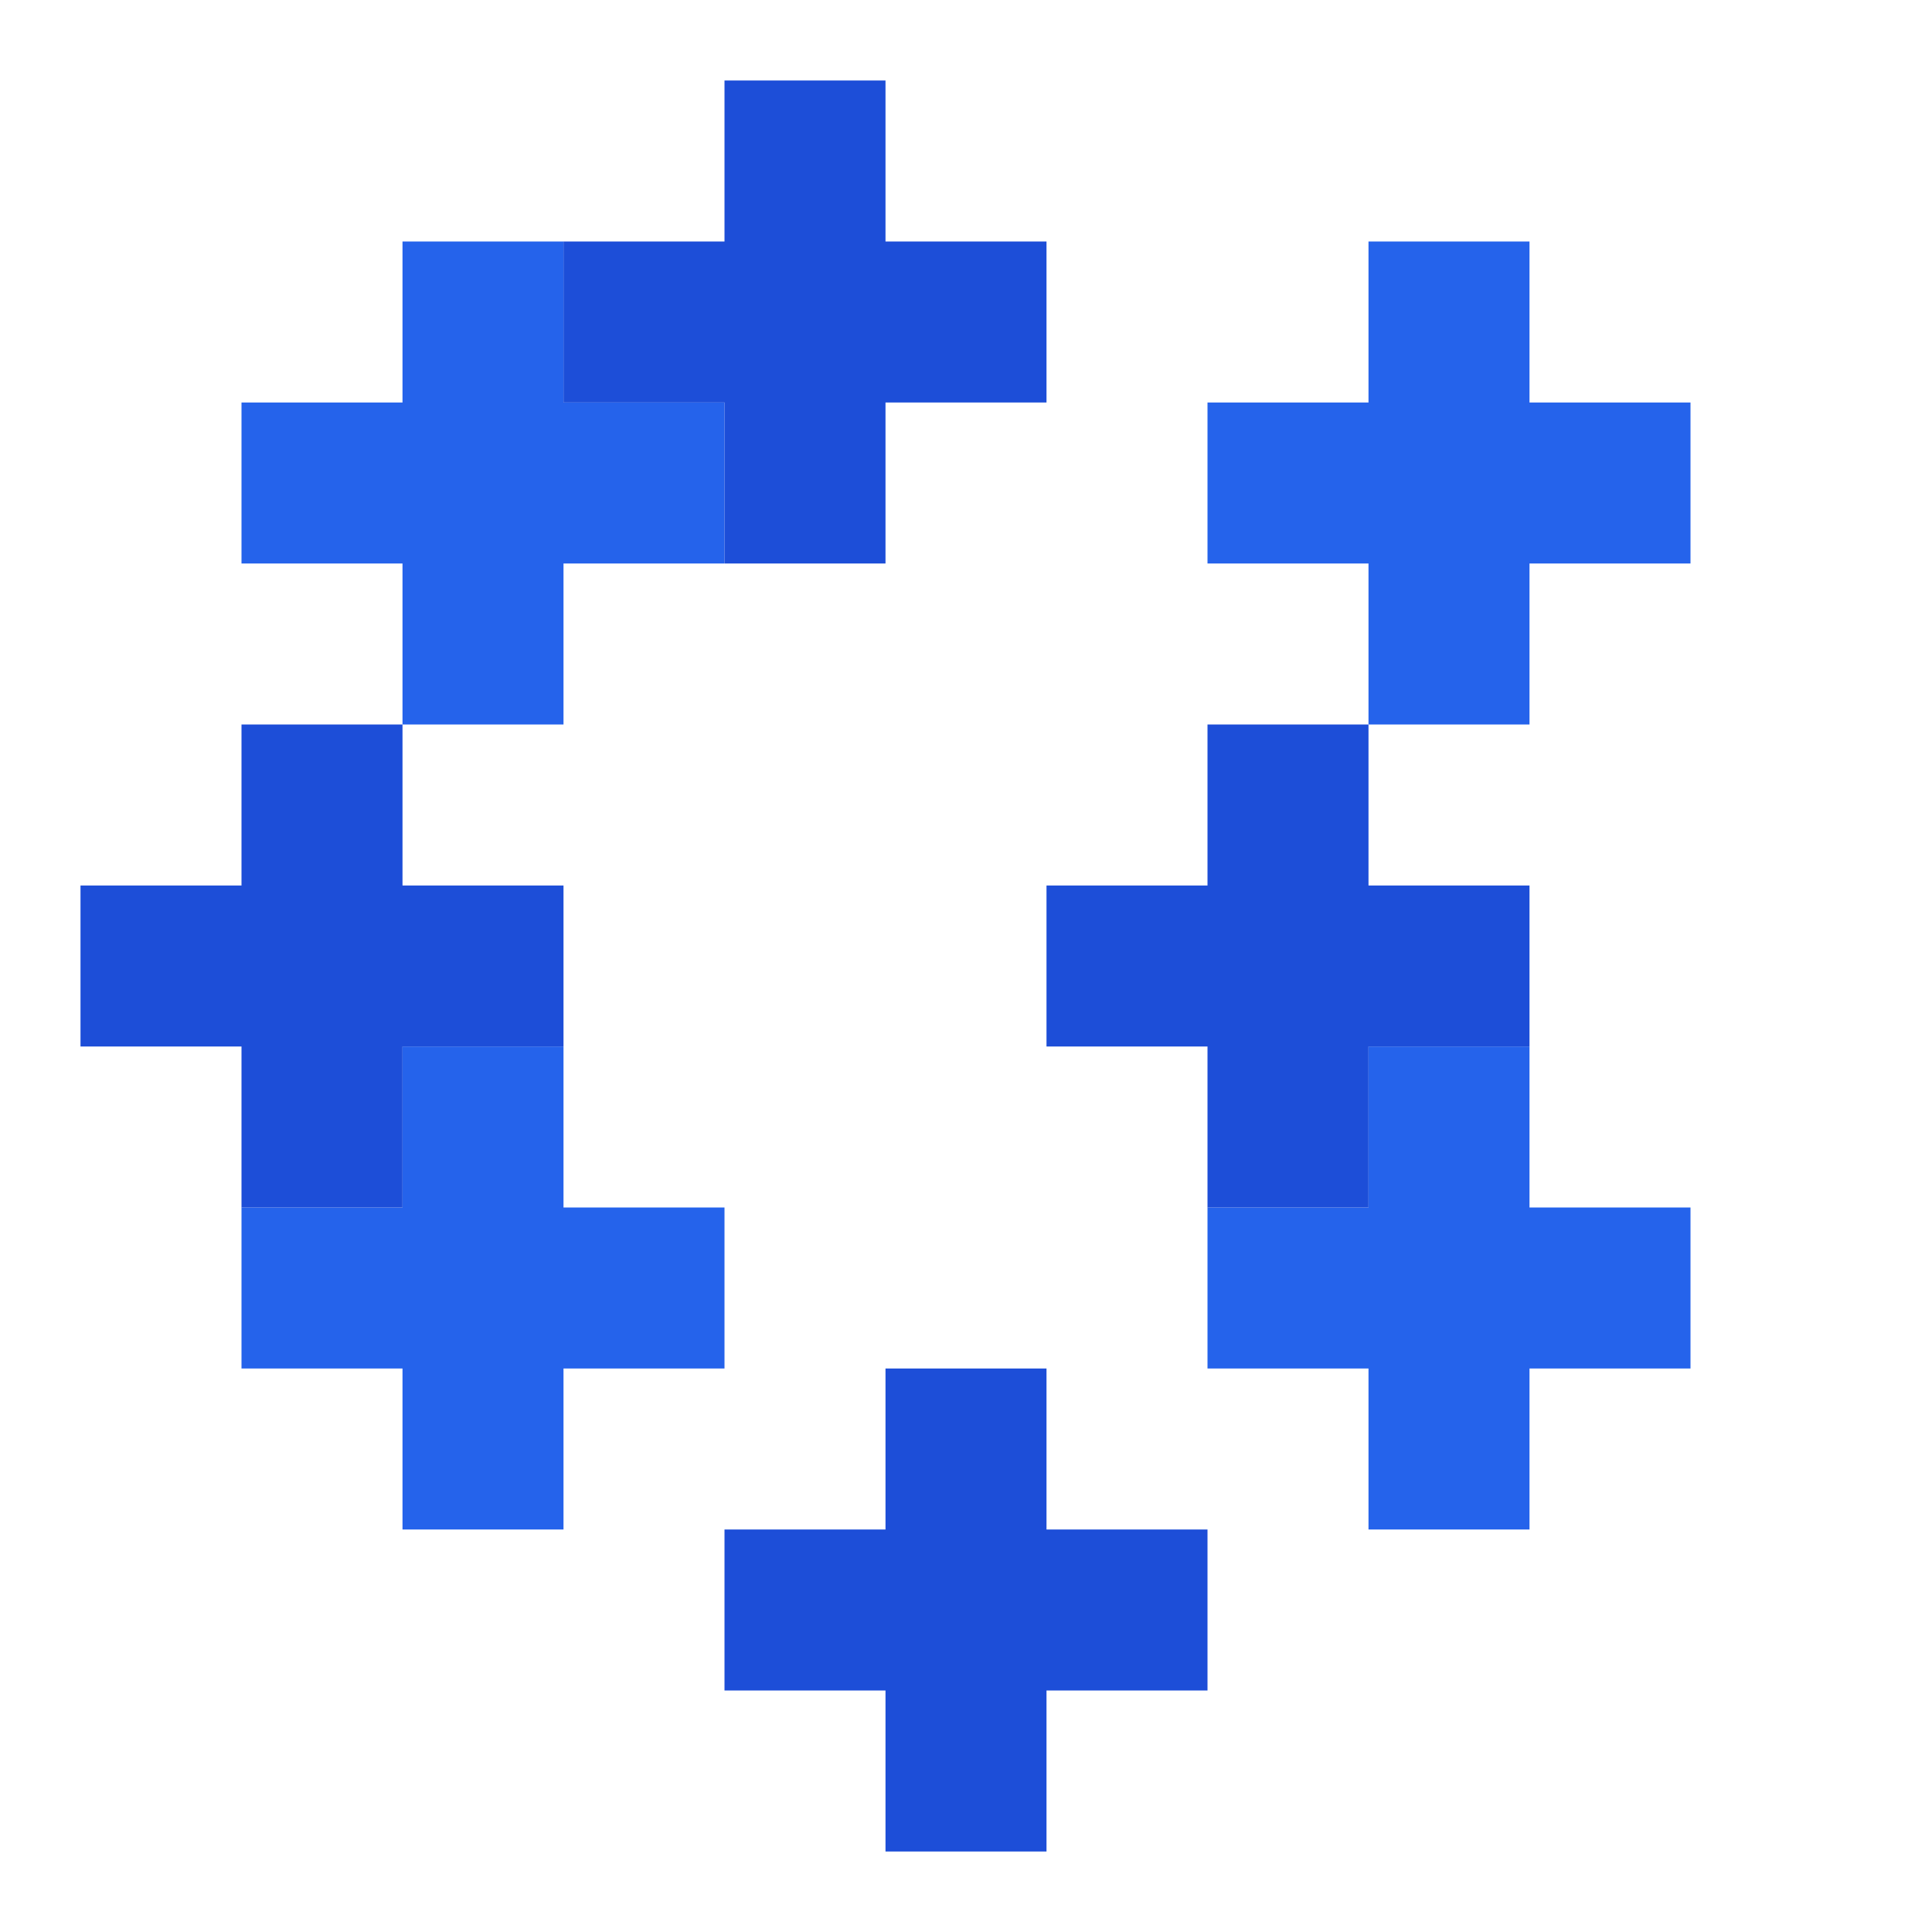 <svg width="24" height="24" viewBox="0 0 24 24" fill="none" xmlns="http://www.w3.org/2000/svg">
  <path d="M7 3V5H9V7H7V9H5V7H3V5H5V3H7Z" fill="#2563eb"/>
  <path d="M7 15H9V17H7V19H5V17H3V15H5V13H7V15Z" fill="#2563eb"/>
  <path d="M19 15H21V17H19V19H17V17H15V15H17V13H19V15Z" fill="#2563eb"/>
  <path d="M19 3V5H21V7H19V9H17V7H15V5H17V3H19Z" fill="#2563eb"/>
  <path d="M11 1V3H13V5H11V7H9V5H7V3H9V1H11Z" fill="#1d4ed8"/>
  <path d="M17 11H19V13H17V15H15V13H13V11H15V9H17V11Z" fill="#1d4ed8"/>
  <path d="M11 21V23H13V21H15V19H13V17H11V19H9V21H11Z" fill="#1d4ed8"/>
  <path d="M5 11H7V13H5V15H3V13H1V11H3V9H5V11Z" fill="#1d4ed8"/>
</svg> 